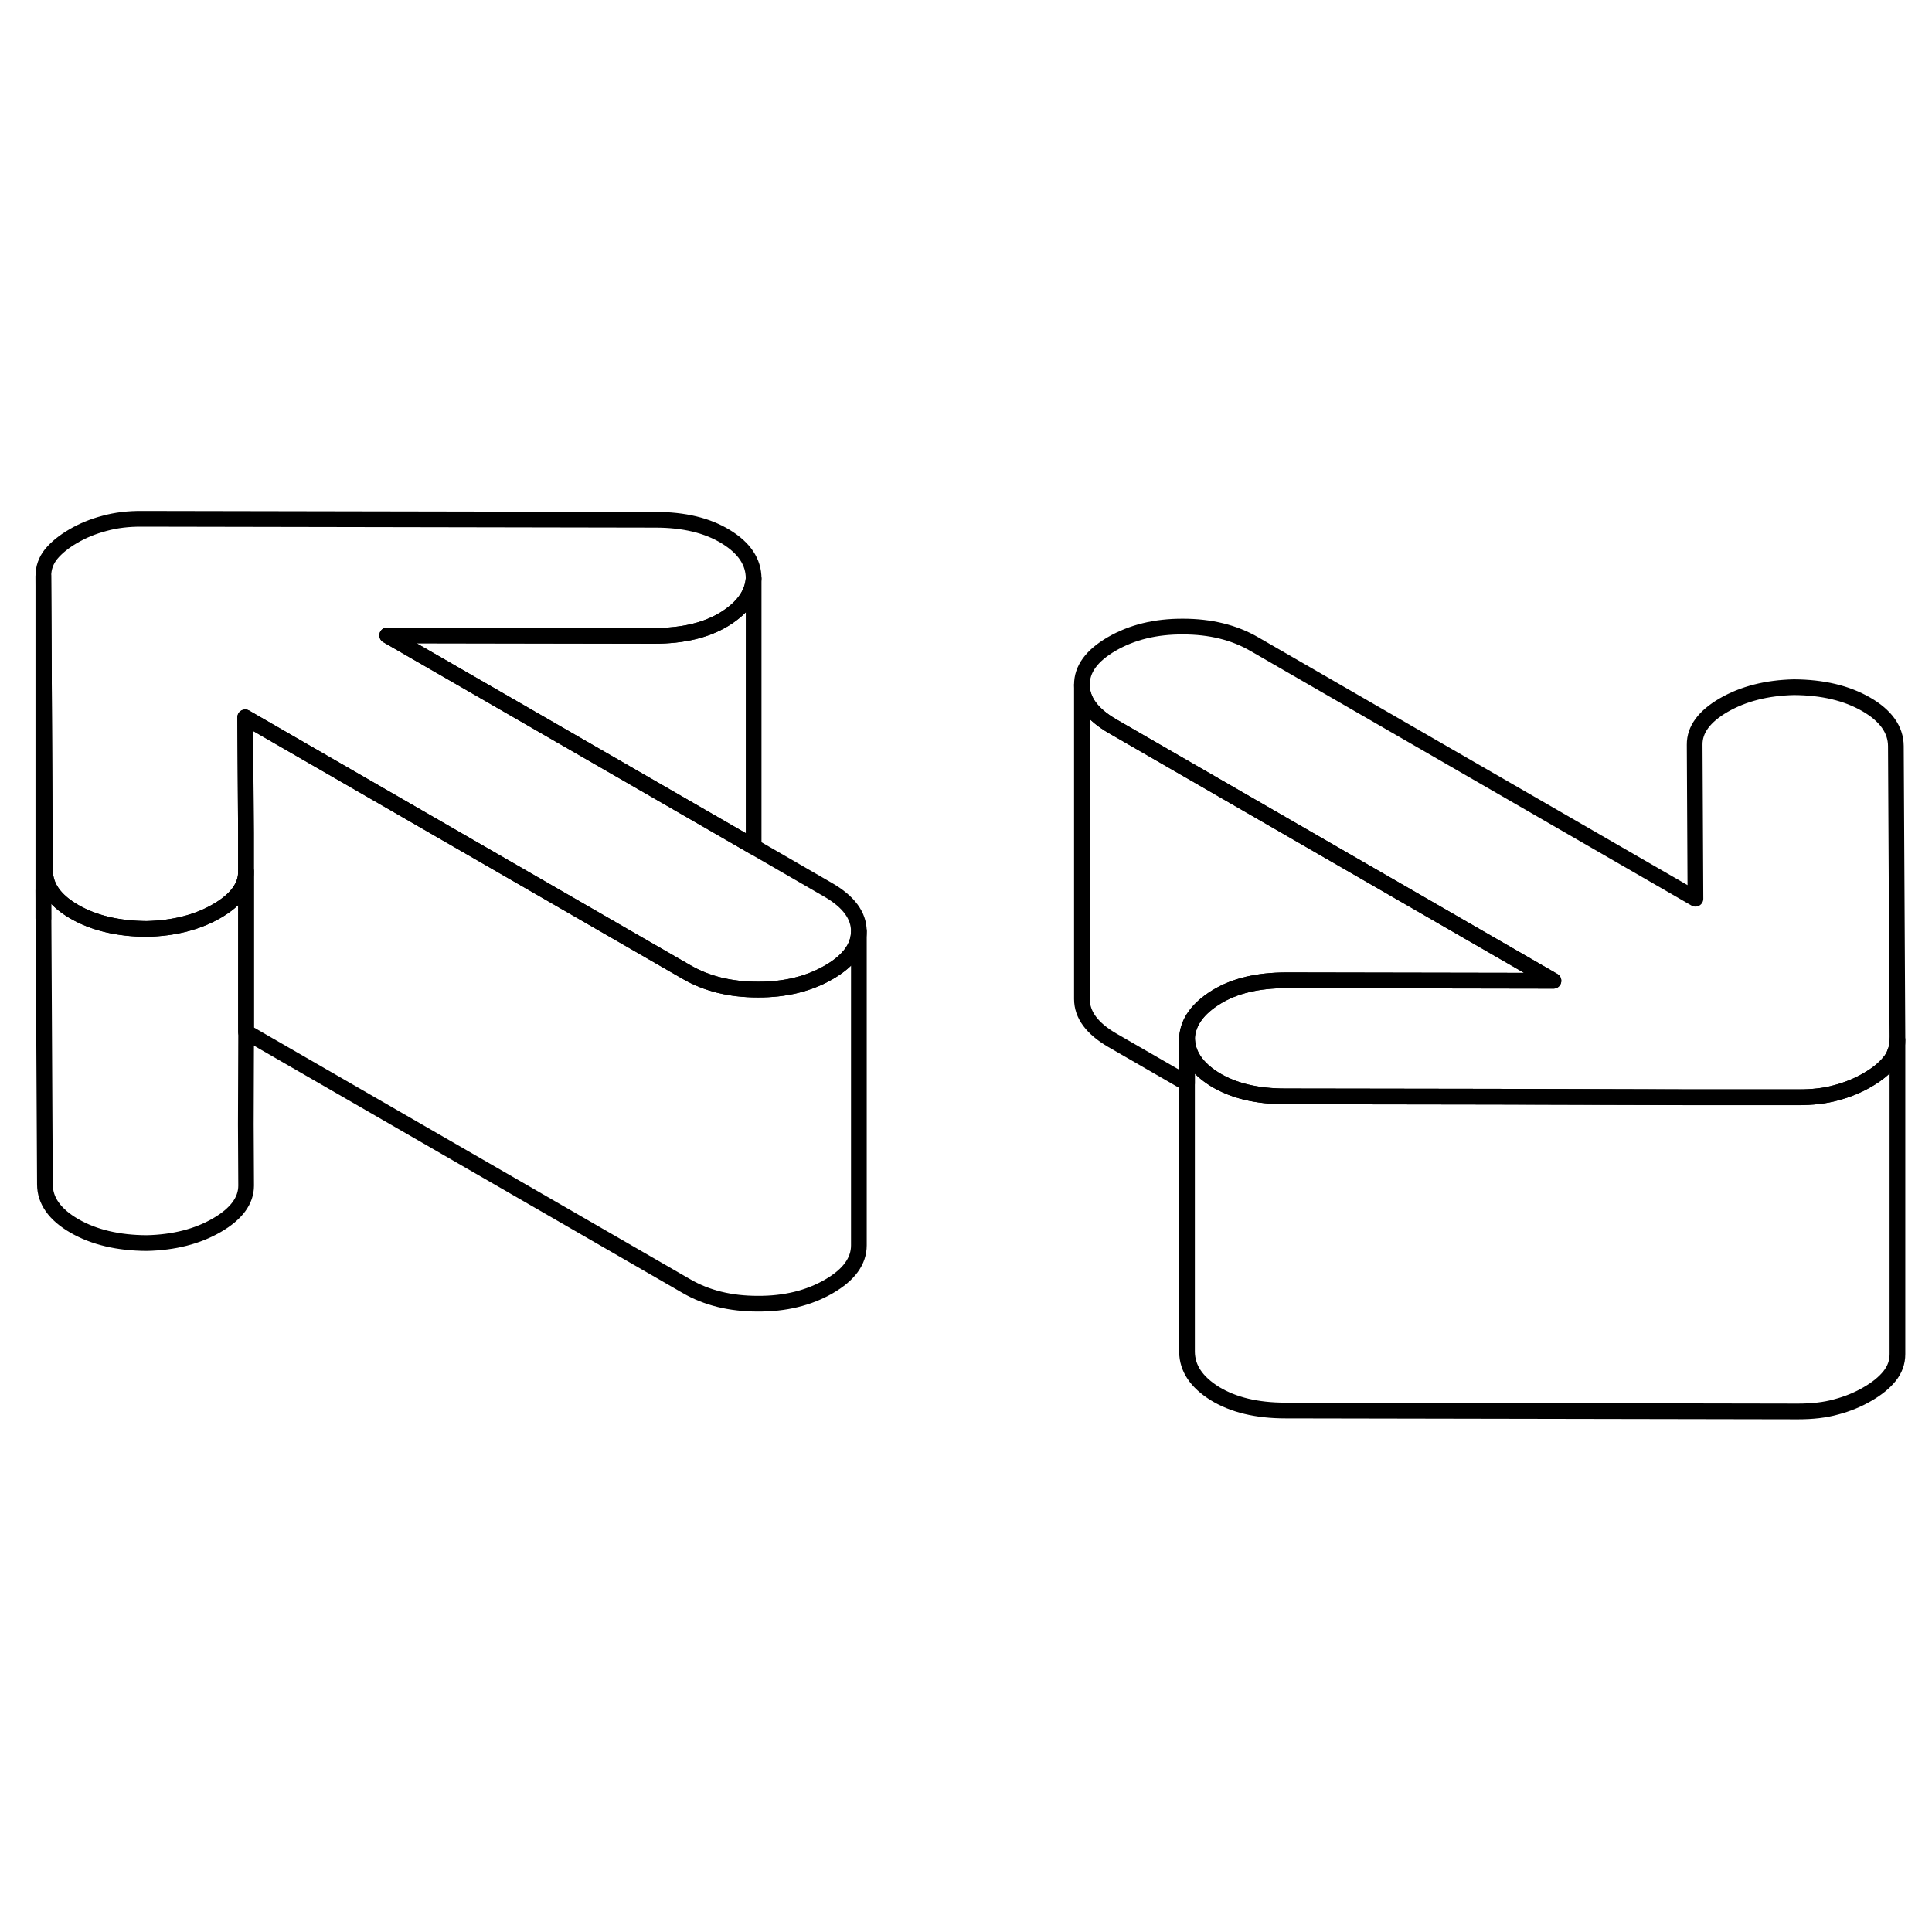 <svg width="48" height="48" viewBox="0 0 123 61" fill="none" xmlns="http://www.w3.org/2000/svg" stroke-width="1px"
     stroke-linecap="round" stroke-linejoin="round">
    <path d="M54.68 28.28C54.68 29.29 54.05 30.16 52.77 30.9C51.49 31.64 49.98 32.01 48.24 32C46.5 32 44.99 31.63 43.7 30.88L41.27 29.48L28.43 22.07L15.61 14.67L15.66 22.04V24.48C15.67 25.44 15.05 26.28 13.81 27C12.57 27.72 11.08 28.1 9.34 28.14C7.53 28.13 5.99 27.77 4.74 27.05C3.68 26.44 3.07 25.71 2.91 24.87C2.88 24.72 2.86 24.56 2.86 24.4L2.76 5.68C2.76 5.16 2.92 4.69 3.26 4.27C3.6 3.86 4.07 3.48 4.67 3.13C5.27 2.78 5.93 2.51 6.65 2.32C7.37 2.12 8.18 2.02 9.08 2.03L41.73 2.09C43.54 2.09 45.04 2.45 46.21 3.17C47.39 3.89 47.98 4.78 47.98 5.83C47.91 6.83 47.29 7.69 46.13 8.41C44.96 9.13 43.47 9.48 41.66 9.48L24.65 9.45L47.98 22.91L52.74 25.66C54.03 26.41 54.67 27.28 54.68 28.28Z" stroke="currentColor" stroke-miterlimit="10" stroke-linejoin="round"/>
    <path d="M120.8 35.21C120.8 35.49 120.75 35.76 120.64 36.01C120.57 36.23 120.45 36.43 120.29 36.62C119.96 37.03 119.49 37.41 118.88 37.76C118.28 38.11 117.62 38.38 116.9 38.57C116.19 38.77 115.38 38.86 114.47 38.86H107.9L95.13 38.82L81.83 38.8C80.01 38.8 78.52 38.44 77.34 37.72C76.17 36.99 75.58 36.11 75.57 35.06C75.64 34.06 76.26 33.2 77.43 32.48C78.59 31.76 80.09 31.41 81.9 31.41H82.29L98.9 31.44L70.82 15.23C69.53 14.48 68.88 13.61 68.88 12.6C68.87 11.6 69.51 10.73 70.79 9.99C72.07 9.25 73.58 8.88 75.32 8.89C77.05 8.89 78.57 9.26 79.86 10.01L107.94 26.22L107.89 16.41C107.88 15.45 108.5 14.61 109.74 13.89C110.99 13.17 112.48 12.79 114.21 12.75C116.03 12.76 117.56 13.12 118.81 13.84C120.06 14.56 120.69 15.45 120.7 16.49L120.8 35.21Z" stroke="currentColor" stroke-miterlimit="10" stroke-linejoin="round"/>
    <path d="M15.65 40.57L15.67 44.48C15.67 45.44 15.05 46.28 13.81 47C12.57 47.72 11.08 48.1 9.34 48.14C7.53 48.13 5.99 47.77 4.74 47.05C3.49 46.33 2.86 45.44 2.86 44.4L2.76 25.68V5.68L2.86 24.4C2.86 24.56 2.88 24.72 2.91 24.87C3.07 25.71 3.68 26.44 4.74 27.05C5.99 27.77 7.53 28.13 9.34 28.14C11.08 28.1 12.57 27.72 13.81 27C15.05 26.28 15.67 25.44 15.67 24.48V34.7L15.65 40.57Z" stroke="currentColor" stroke-miterlimit="10" stroke-linejoin="round"/>
    <path d="M120.8 35.21V55.21C120.8 55.73 120.63 56.2 120.29 56.62C119.96 57.03 119.49 57.41 118.88 57.76C118.28 58.11 117.62 58.38 116.9 58.57C116.19 58.77 115.38 58.86 114.47 58.86L81.83 58.8C80.01 58.8 78.52 58.44 77.34 57.72C76.17 56.99 75.58 56.11 75.57 55.06V35.06C75.58 36.11 76.17 36.99 77.34 37.72C78.52 38.44 80.01 38.8 81.83 38.8L95.13 38.82L107.9 38.85H114.47C115.38 38.86 116.19 38.77 116.9 38.57C117.62 38.38 118.28 38.11 118.88 37.76C119.49 37.41 119.96 37.03 120.29 36.62C120.45 36.43 120.57 36.23 120.64 36.01C120.75 35.76 120.8 35.49 120.8 35.21Z" stroke="currentColor" stroke-miterlimit="10" stroke-linejoin="round"/>
    <path d="M98.9 31.44L82.29 31.41H81.9C80.09 31.41 78.59 31.76 77.43 32.48C76.26 33.2 75.64 34.06 75.57 35.06V37.97L70.82 35.23C69.53 34.48 68.88 33.61 68.88 32.6V12.6C68.88 13.61 69.53 14.48 70.82 15.23L98.9 31.44Z" stroke="currentColor" stroke-miterlimit="10" stroke-linejoin="round"/>
    <path d="M54.68 28.28V48.28C54.68 49.29 54.05 50.16 52.77 50.9C51.49 51.64 49.98 52.01 48.24 52C46.5 52 44.99 51.63 43.7 50.88L15.66 34.7V24.48V22.04L15.61 14.67L28.43 22.07L41.27 29.48L43.7 30.88C44.99 31.63 46.5 32 48.24 32C49.98 32.01 51.49 31.64 52.77 30.9C54.05 30.16 54.68 29.29 54.68 28.28Z" stroke="currentColor" stroke-miterlimit="10" stroke-linejoin="round"/>
    <path d="M2.76 27.47V25.68" stroke="currentColor" stroke-miterlimit="10" stroke-linejoin="round"/>
    <path d="M47.98 5.83V22.91L24.65 9.45L41.66 9.48C43.47 9.48 44.96 9.13 46.13 8.41C47.29 7.69 47.91 6.83 47.98 5.83Z" stroke="currentColor" stroke-miterlimit="10" stroke-linejoin="round"/>
</svg>